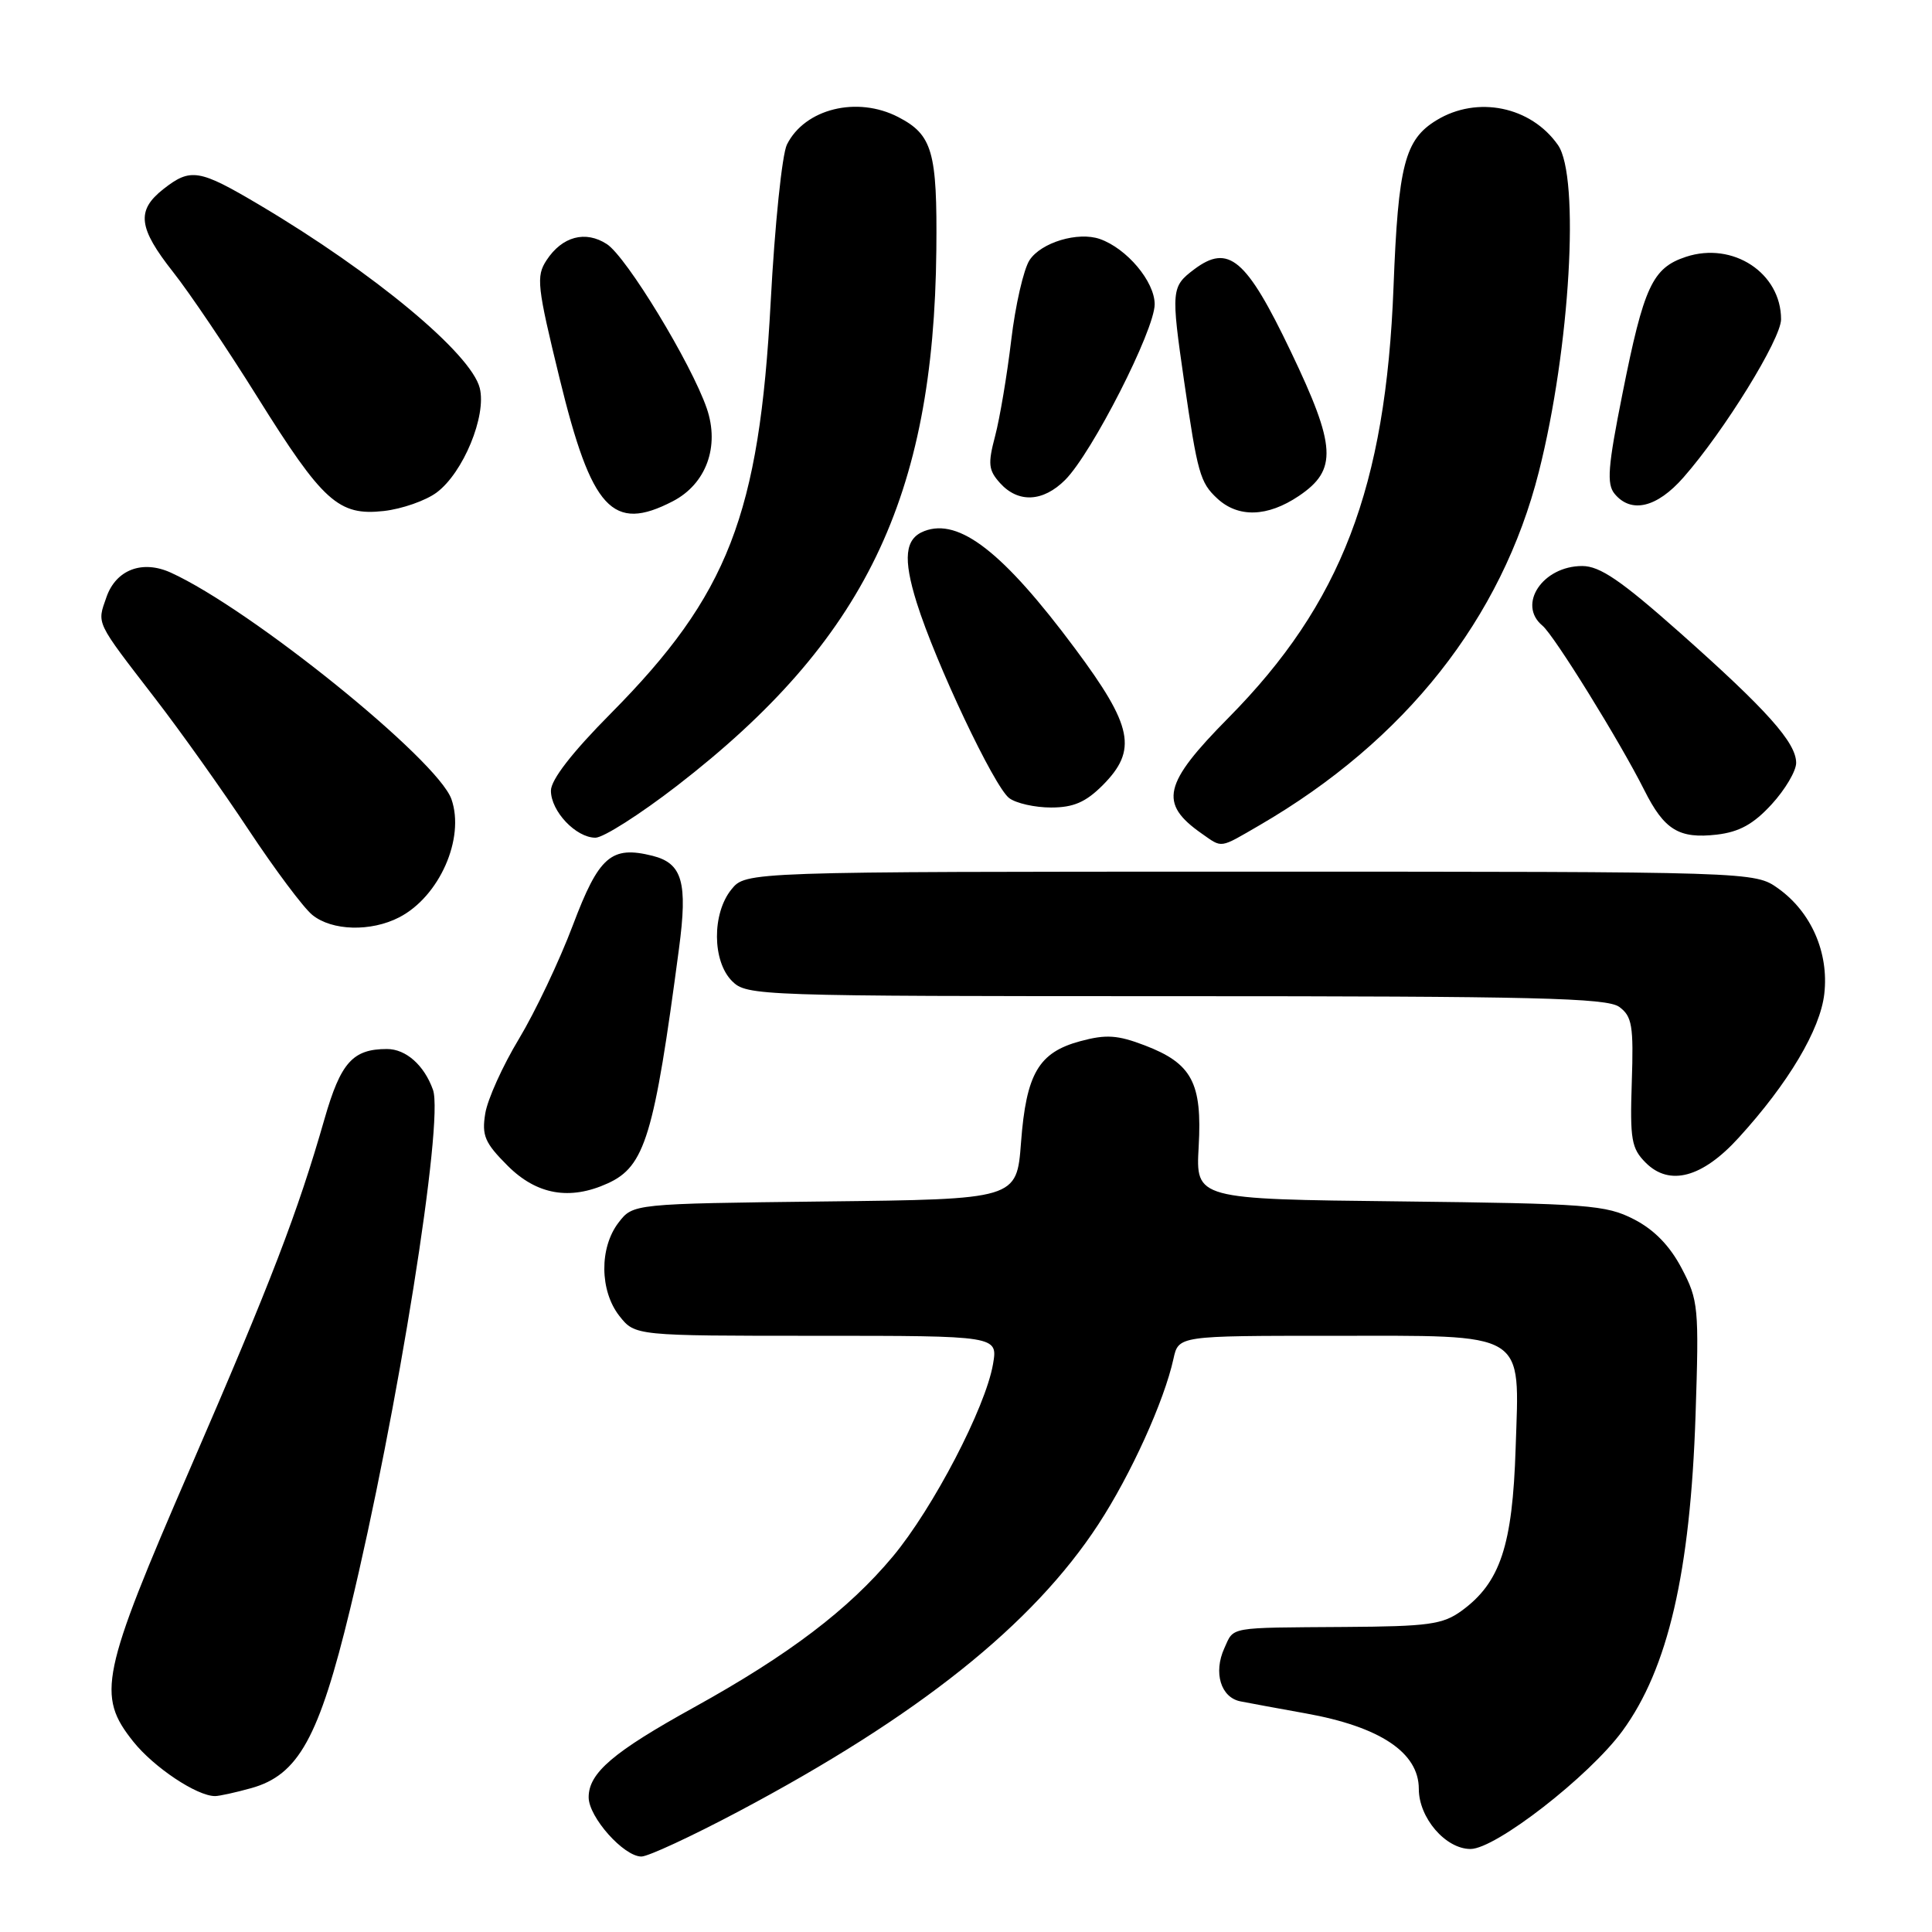 <?xml version="1.0" encoding="UTF-8" standalone="no"?>
<!DOCTYPE svg PUBLIC "-//W3C//DTD SVG 1.1//EN" "http://www.w3.org/Graphics/SVG/1.1/DTD/svg11.dtd" >
<svg xmlns="http://www.w3.org/2000/svg" xmlns:xlink="http://www.w3.org/1999/xlink" version="1.1" viewBox="0 0 256 256">
 <g >
 <path fill="currentColor"
d=" M 97.82 240.05 C 121.67 227.40 136.85 215.29 145.54 201.98 C 149.84 195.40 154.26 185.66 155.49 180.05 C 156.16 177.00 156.16 177.00 176.36 177.00 C 202.65 177.00 201.33 176.20 200.83 191.88 C 200.42 204.80 198.80 209.70 193.67 213.44 C 191.17 215.25 189.30 215.51 178.17 215.58 C 162.57 215.69 163.54 215.51 162.23 218.40 C 160.76 221.63 161.76 224.93 164.37 225.44 C 165.54 225.67 169.43 226.39 173.00 227.03 C 182.87 228.80 188.00 232.22 188.00 237.04 C 188.00 240.88 191.55 245.00 194.85 245.00 C 198.18 245.00 210.58 235.36 214.98 229.36 C 221.02 221.11 223.98 208.33 224.67 187.50 C 225.14 173.22 225.05 172.29 222.83 168.06 C 221.26 165.07 219.19 162.94 216.50 161.56 C 212.80 159.66 210.45 159.48 185.47 159.19 C 158.44 158.89 158.44 158.89 158.83 151.94 C 159.31 143.48 157.94 140.91 151.69 138.52 C 148.08 137.14 146.56 137.04 143.15 137.96 C 137.62 139.45 135.98 142.26 135.29 151.39 C 134.72 158.91 134.72 158.91 109.30 159.20 C 83.88 159.50 83.88 159.50 81.96 162.00 C 79.40 165.33 79.46 171.04 82.07 174.37 C 84.15 177.00 84.15 177.00 108.18 177.00 C 132.22 177.00 132.22 177.00 131.58 180.75 C 130.59 186.51 123.64 199.85 118.30 206.25 C 112.43 213.28 104.52 219.28 92.00 226.21 C 81.25 232.15 78.00 234.92 78.00 238.15 C 78.00 240.78 82.65 246.00 84.99 246.00 C 85.88 246.00 91.65 243.32 97.82 240.05 Z  M 33.28 236.94 C 39.54 235.20 42.27 230.26 46.39 213.22 C 52.65 187.32 58.85 148.52 57.37 144.40 C 56.21 141.15 53.79 139.00 51.28 139.00 C 46.74 139.00 45.15 140.78 43.00 148.26 C 39.43 160.71 35.96 169.74 25.23 194.50 C 13.35 221.91 12.78 224.65 17.66 230.77 C 20.40 234.20 26.11 238.00 28.50 237.99 C 29.05 237.99 31.20 237.52 33.28 236.94 Z  M 80.53 156.80 C 85.46 154.56 86.68 150.54 89.97 125.69 C 91.14 116.90 90.42 114.40 86.47 113.40 C 80.99 112.03 79.36 113.45 75.91 122.59 C 74.13 127.31 70.91 134.09 68.76 137.66 C 66.61 141.22 64.60 145.67 64.30 147.54 C 63.82 150.47 64.24 151.44 67.27 154.47 C 71.12 158.32 75.51 159.09 80.53 156.80 Z  M 230.38 150.76 C 236.97 143.54 241.20 136.42 241.73 131.68 C 242.35 126.22 239.99 120.85 235.63 117.73 C 232.50 115.50 232.50 115.50 165.66 115.50 C 98.82 115.50 98.82 115.50 96.91 117.86 C 94.33 121.05 94.37 127.37 97.00 130.00 C 98.95 131.95 100.33 132.00 155.81 132.00 C 203.38 132.00 212.93 132.23 214.56 133.42 C 216.26 134.67 216.47 135.90 216.22 143.39 C 215.97 151.00 216.17 152.17 218.07 154.07 C 221.22 157.22 225.57 156.05 230.38 150.76 Z  M 52.90 121.55 C 58.22 118.80 61.63 111.09 59.82 105.90 C 58.00 100.70 33.27 80.72 22.64 75.88 C 18.87 74.16 15.38 75.48 14.11 79.11 C 12.84 82.74 12.58 82.19 20.52 92.50 C 23.92 96.90 29.52 104.78 32.97 110.00 C 36.43 115.22 40.21 120.28 41.38 121.23 C 43.98 123.35 49.15 123.49 52.90 121.55 Z  M 166.91 109.34 C 186.22 98.12 198.99 81.97 203.91 62.50 C 208.05 46.17 209.37 23.41 206.44 19.22 C 202.86 14.10 195.74 12.64 190.35 15.93 C 186.14 18.49 185.27 21.86 184.65 38.00 C 183.63 64.57 177.72 80.00 162.77 95.12 C 154.12 103.87 153.52 106.45 159.23 110.45 C 162.02 112.40 161.51 112.47 166.91 109.34 Z  M 89.72 104.11 C 114.57 84.90 123.74 65.95 124.07 33.12 C 124.20 20.09 123.56 17.86 119.02 15.51 C 113.57 12.69 106.63 14.41 104.27 19.16 C 103.63 20.45 102.66 29.82 102.12 40.00 C 100.61 68.22 96.49 78.83 80.95 94.52 C 75.79 99.72 73.00 103.33 73.00 104.77 C 73.00 107.50 76.32 111.00 78.90 111.00 C 79.95 111.00 84.81 107.90 89.72 104.11 Z  M 234.75 106.58 C 236.54 104.63 238.00 102.16 238.00 101.09 C 238.00 98.40 234.15 94.09 222.58 83.82 C 214.79 76.91 211.99 75.00 209.65 75.00 C 204.42 75.00 201.01 80.10 204.38 82.90 C 205.93 84.18 214.66 98.28 217.88 104.70 C 220.53 109.98 222.47 111.17 227.50 110.59 C 230.46 110.24 232.34 109.21 234.75 106.58 Z  M 146.08 104.08 C 150.76 99.39 150.13 96.25 142.43 85.91 C 132.94 73.16 127.09 68.60 122.48 70.37 C 119.90 71.36 119.63 73.97 121.47 79.86 C 123.97 87.84 131.74 104.26 133.72 105.75 C 134.63 106.44 137.13 107.00 139.27 107.00 C 142.23 107.00 143.85 106.30 146.08 104.08 Z  M 57.86 65.26 C 61.38 62.64 64.49 55.10 63.57 51.42 C 62.42 46.85 49.59 36.18 34.44 27.19 C 26.37 22.40 25.26 22.22 21.63 25.07 C 18.04 27.90 18.32 30.19 22.94 36.05 C 25.11 38.79 30.12 46.22 34.07 52.55 C 42.78 66.50 44.86 68.38 50.86 67.71 C 53.26 67.44 56.41 66.34 57.86 65.26 Z  M 89.13 66.43 C 93.57 64.14 95.39 59.17 93.65 54.11 C 91.59 48.14 83.04 34.07 80.42 32.35 C 77.58 30.50 74.49 31.32 72.42 34.48 C 71.02 36.62 71.16 37.90 74.15 50.15 C 78.39 67.53 81.16 70.55 89.13 66.43 Z  M 172.10 65.72 C 177.24 62.26 177.07 59.18 171.03 46.56 C 165.14 34.25 162.79 32.26 158.22 35.70 C 155.20 37.98 155.16 38.45 156.90 50.50 C 158.68 62.73 159.02 63.94 161.28 66.04 C 164.06 68.63 167.94 68.52 172.10 65.72 Z  M 223.06 63.27 C 228.47 57.12 236.00 44.91 236.00 42.31 C 236.00 36.17 229.62 31.98 223.40 34.03 C 218.95 35.50 217.82 37.93 214.98 52.19 C 213.05 61.85 212.87 64.14 213.95 65.44 C 216.14 68.08 219.55 67.27 223.06 63.27 Z  M 141.14 63.59 C 144.69 60.04 153.00 43.73 153.00 40.32 C 153.00 37.31 149.32 32.93 145.74 31.67 C 142.85 30.66 137.96 32.12 136.42 34.47 C 135.63 35.68 134.54 40.46 133.99 45.09 C 133.44 49.71 132.48 55.42 131.86 57.77 C 130.88 61.48 130.97 62.30 132.52 64.02 C 134.93 66.68 138.21 66.52 141.14 63.59 Z "/>
</g>
</svg>